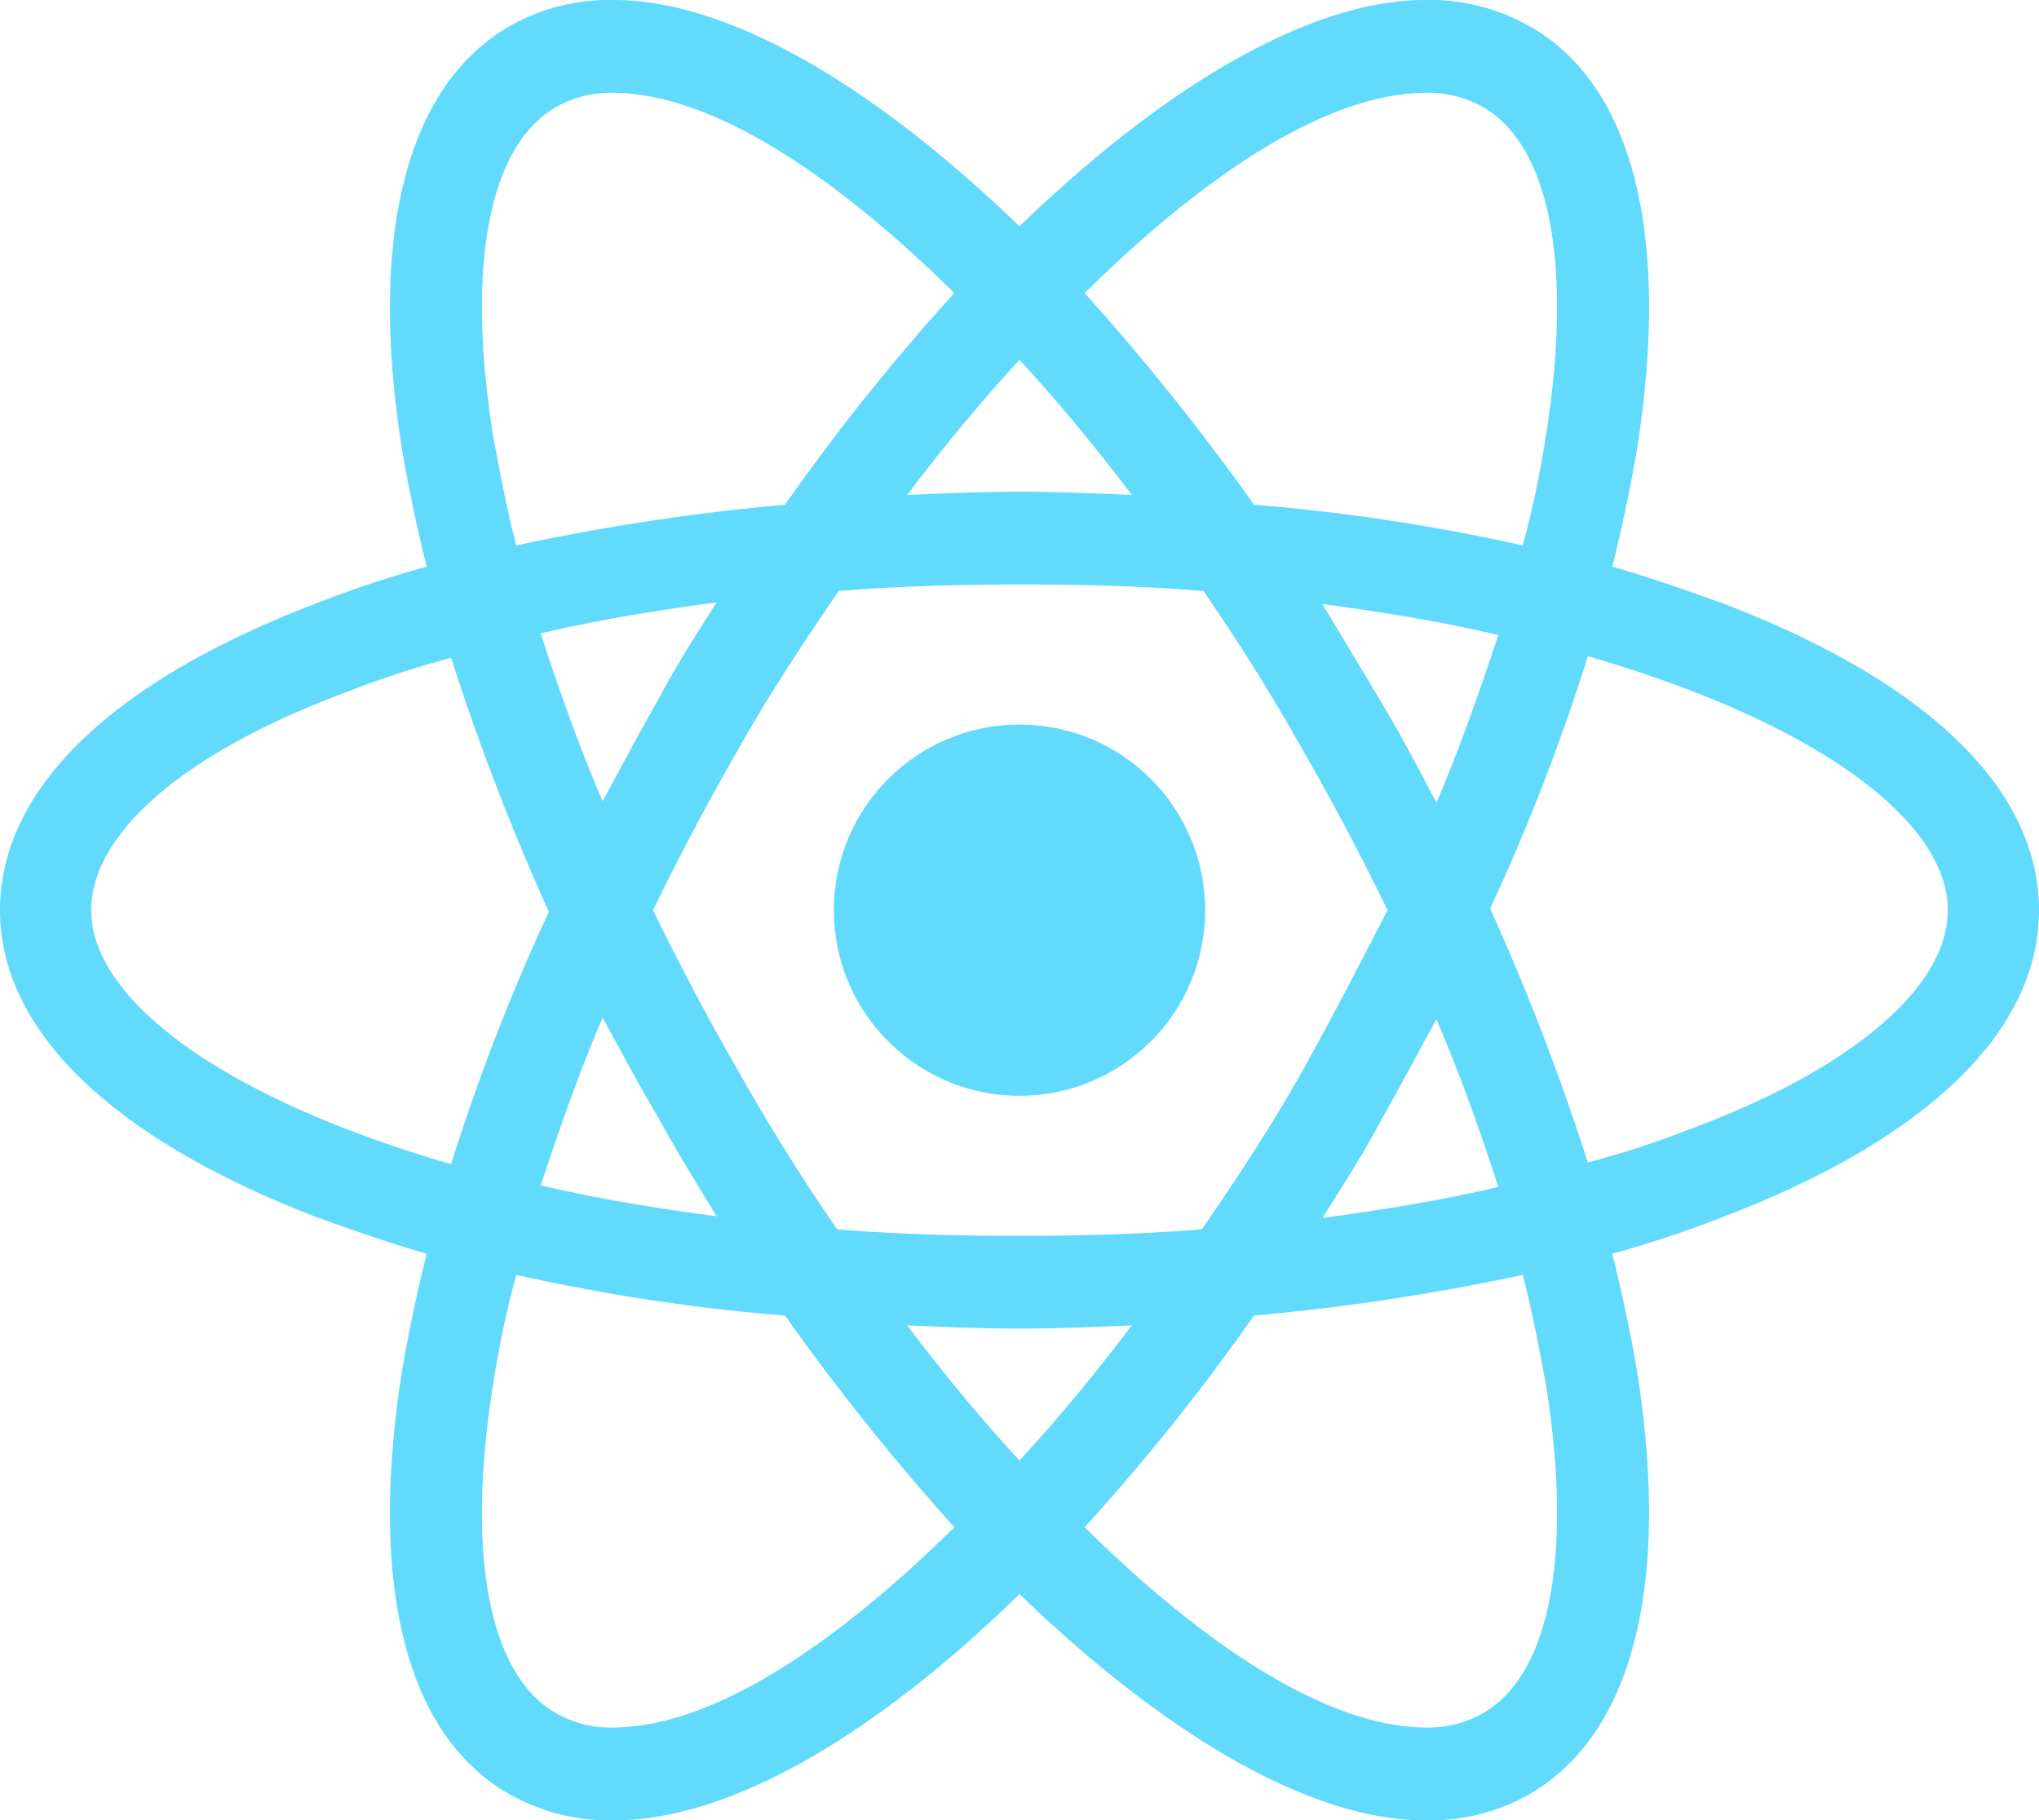 <svg xmlns="http://www.w3.org/2000/svg" width="299.2" height="267.178" viewBox="0 0 299.2 267.178">
  <g id="Group_28131" data-name="Group 28131" transform="translate(-1.4 -8.1)">
    <circle id="Ellipse_812" data-name="Ellipse 812" cx="27.243" cy="27.243" r="27.243" transform="translate(123.757 114.445)" fill="#61dafb"/>
    <path id="Path_26351" data-name="Path 26351" d="M254.477,96.761c-5.257-1.912-10.754-3.824-16.489-5.5,1.434-5.735,2.629-11.471,3.585-16.967,5.019-31.545-.478-53.77-15.773-62.373A29.686,29.686,0,0,0,210.505,8.1c-16.728,0-38,12.427-59.505,33.218C129.492,20.527,108.223,8.1,91.495,8.1A29.686,29.686,0,0,0,76.2,11.924C60.905,20.766,55.409,42.991,60.427,74.3c.956,5.5,2.151,11.232,3.585,16.967a166.659,166.659,0,0,0-16.489,5.5C17.65,108.232,1.4,124,1.4,141.688s16.489,33.457,46.123,44.928c5.258,1.912,10.754,3.824,16.489,5.5-1.434,5.735-2.629,11.471-3.585,16.967-5.019,31.545.478,53.77,15.773,62.373a29.687,29.687,0,0,0,15.295,3.824c16.967,0,38.236-12.427,59.505-33.218,21.508,20.791,42.777,33.218,59.505,33.218a29.687,29.687,0,0,0,15.295-3.824c15.295-8.842,20.791-31.067,15.773-62.373-.956-5.5-2.151-11.232-3.585-16.967a166.654,166.654,0,0,0,16.489-5.5c29.872-11.471,46.123-27.243,46.123-44.928S284.349,108.232,254.477,96.761ZM219.109,23.873c9.8,5.735,13.144,23.42,9.081,48.512a143.9,143.9,0,0,1-3.346,15.773,283.916,283.916,0,0,0-39.431-5.974,344.805,344.805,0,0,0-24.854-31.067c17.684-17.445,35.608-29.394,50.185-29.394a16.144,16.144,0,0,1,8.364,2.151ZM192.343,165.586c-4.3,7.647-9.32,15.295-14.578,22.942-8.842.717-17.684.956-26.765.956-9.32,0-18.162-.239-26.765-.956q-7.886-11.471-14.339-22.942c-4.541-7.886-8.842-16.011-12.666-23.9,3.824-7.886,8.125-16.012,12.666-23.9,4.3-7.647,9.32-15.295,14.578-22.942,8.842-.717,17.684-.956,26.766-.956,9.32,0,18.162.239,26.765.956q7.886,11.471,14.339,22.942c4.541,7.886,8.842,16.011,12.666,23.9C200.946,149.575,196.884,157.461,192.343,165.586Zm19.835-7.886c3.585,8.364,6.452,16.489,9.081,24.615-8.125,1.912-16.728,3.346-25.81,4.541,2.868-4.541,5.974-9.32,8.6-14.339,2.868-5.019,5.5-10.037,8.125-14.817ZM151,222.463c-5.735-6.213-11.232-12.9-16.489-19.835,5.5.239,10.993.478,16.489.478s10.993-.239,16.489-.478C162.232,209.558,156.735,216.249,151,222.463Zm-44.45-35.847c-9.081-1.195-17.684-2.629-25.81-4.541,2.629-7.886,5.5-16.25,9.081-24.615,2.629,4.78,5.258,9.8,8.125,14.578,2.868,5.257,5.735,9.8,8.6,14.578ZM89.822,125.677c-3.585-8.364-6.452-16.489-9.081-24.615,8.125-1.912,16.728-3.346,25.81-4.541-2.868,4.541-5.974,9.32-8.6,14.339C95.079,115.879,92.45,120.9,89.822,125.677ZM151,60.914c5.735,6.213,11.232,12.9,16.489,19.835-5.5-.239-10.993-.478-16.489-.478s-10.993.239-16.489.478C139.768,73.819,145.265,67.127,151,60.914ZM204.053,111.1l-8.6-14.339c9.081,1.195,17.684,2.629,25.81,4.541-2.629,7.886-5.5,16.25-9.081,24.615C209.55,120.9,206.921,115.879,204.053,111.1ZM73.81,72.385c-4.063-25.093-.717-42.777,9.081-48.512a16.144,16.144,0,0,1,8.364-2.151c14.339,0,32.262,11.71,50.185,29.394a314.142,314.142,0,0,0-24.854,31.067,324.906,324.906,0,0,0-39.431,5.974c-1.434-5.5-2.39-10.754-3.346-15.773Zm-59.027,69.3c0-11.232,13.622-23.181,37.519-32.023A143.282,143.282,0,0,1,67.6,104.647a348.325,348.325,0,0,0,14.339,37.28A301.136,301.136,0,0,0,67.6,178.969c-32.979-9.559-52.814-23.9-52.814-37.281ZM82.891,259.5c-9.8-5.735-13.144-23.42-9.081-48.512a143.9,143.9,0,0,1,3.346-15.773,283.918,283.918,0,0,0,39.431,5.974,344.806,344.806,0,0,0,24.854,31.067c-17.684,17.445-35.608,29.394-50.185,29.394a16.144,16.144,0,0,1-8.364-2.151Zm145.3-48.512c4.063,25.093.717,42.777-9.081,48.512a16.144,16.144,0,0,1-8.364,2.151c-14.339,0-32.262-11.71-50.185-29.394a314.145,314.145,0,0,0,24.854-31.067,324.9,324.9,0,0,0,39.431-5.974C226.278,200.716,227.234,205.973,228.19,210.992ZM249.7,173.711A143.277,143.277,0,0,1,234.4,178.73a348.327,348.327,0,0,0-14.339-37.28A301.139,301.139,0,0,0,234.4,104.408c32.979,9.559,52.814,23.9,52.814,37.28C287.217,152.92,273.357,164.869,249.7,173.711Z" transform="translate(0)" fill="#61dafb"/>
  </g>
</svg>
